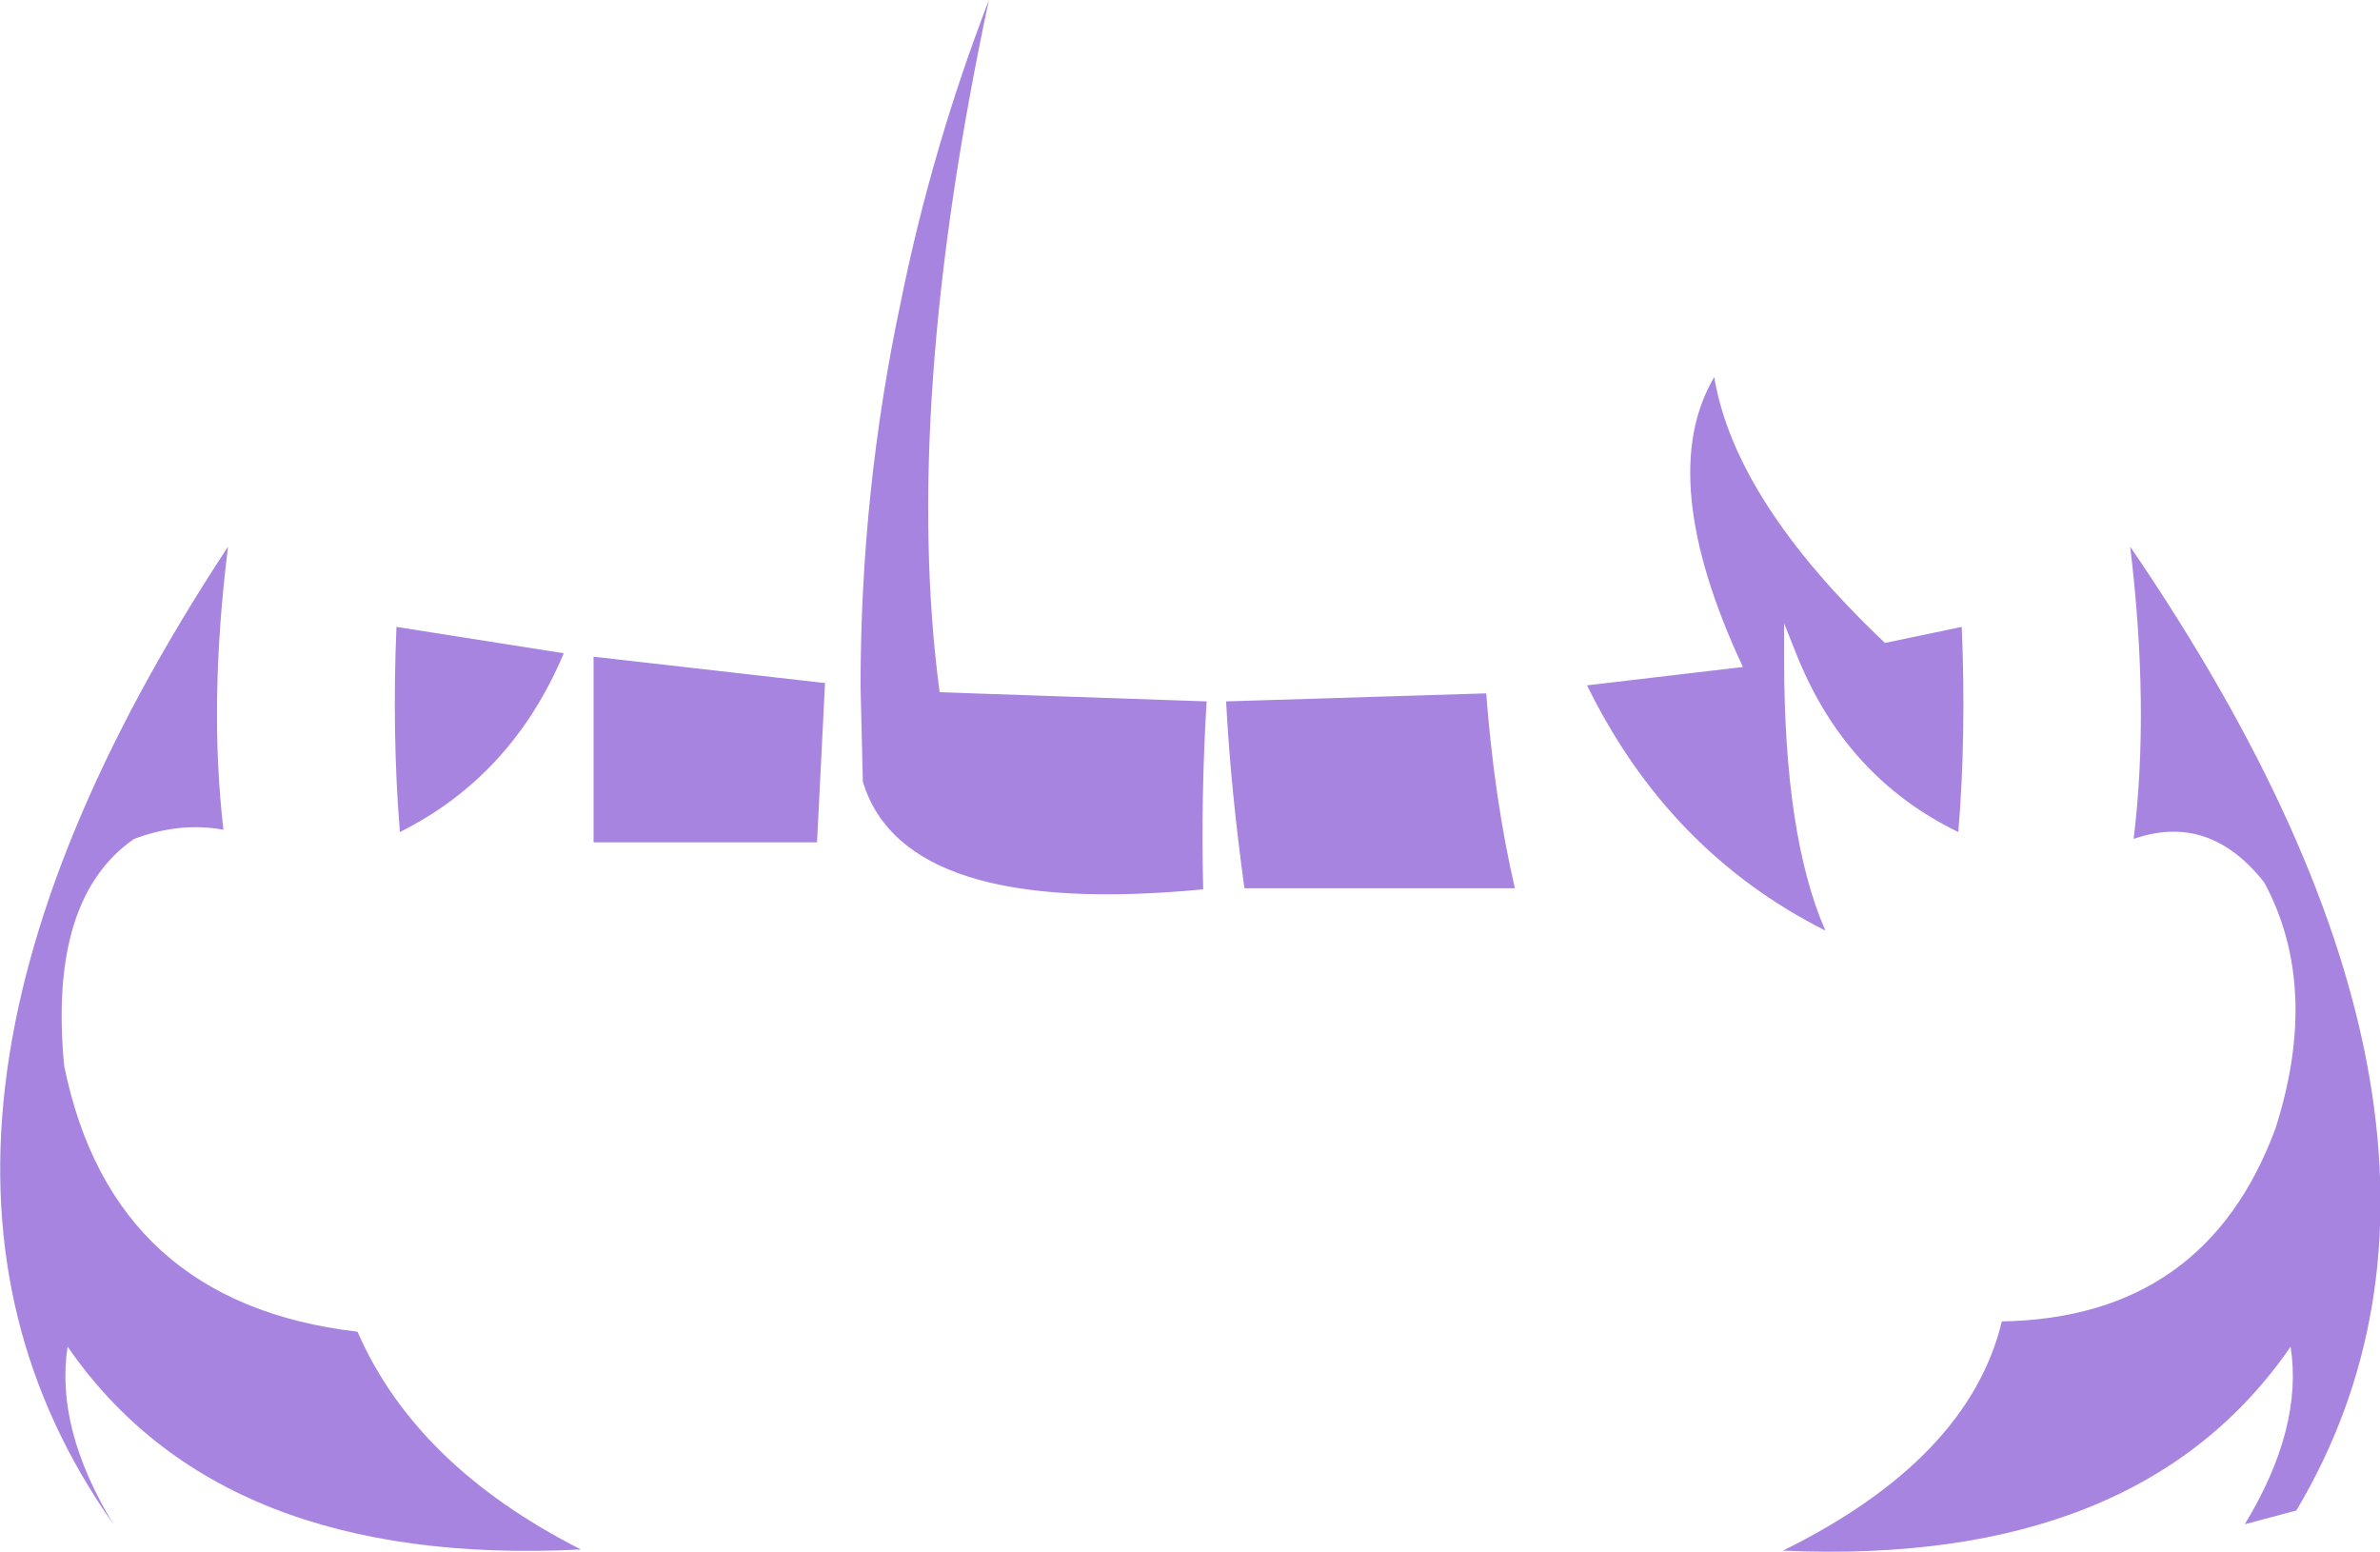 <?xml version="1.0" encoding="UTF-8" standalone="no"?>
<svg xmlns:ffdec="https://www.free-decompiler.com/flash" xmlns:xlink="http://www.w3.org/1999/xlink" ffdec:objectType="shape" height="67.7px" width="103.85px" xmlns="http://www.w3.org/2000/svg">
  <g transform="matrix(1.0, 0.0, 0.0, 1.0, 51.45, 31.15)">
    <path d="M34.0 5.15 Q29.15 2.8 27.0 -2.45 L26.4 -3.95 26.4 -2.35 Q26.4 5.35 28.2 9.45 21.35 6.0 17.8 -1.25 L24.6 -2.05 Q20.75 -10.3 23.35 -14.7 24.25 -9.3 30.8 -3.1 L34.15 -3.8 Q34.35 0.9 34.0 5.15 M2.85 7.6 Q2.25 3.25 2.05 -0.55 L13.4 -0.9 Q13.75 3.7 14.65 7.6 L2.85 7.6 M46.5 35.35 Q49.05 31.15 48.5 27.6 41.9 37.2 26.35 36.5 34.45 32.5 35.9 26.5 44.8 26.35 47.85 18.05 49.8 11.9 47.35 7.35 44.95 4.3 41.65 5.45 42.35 -0.25 41.5 -7.3 58.75 17.95 48.75 34.75 L46.5 35.35 M-34.0 5.15 Q-34.35 0.9 -34.15 -3.8 L-26.85 -2.65 Q-29.1 2.7 -34.0 5.15 M-25.55 5.6 L-25.55 -2.5 -15.45 -1.35 -15.8 5.6 -25.55 5.6 M-12.15 -17.95 Q-10.8 -24.65 -8.3 -31.15 -12.1 -13.35 -10.45 -0.95 L1.2 -0.55 Q0.95 3.6 1.05 7.65 -12.0 8.9 -13.8 2.95 L-13.9 -1.2 Q-13.9 -9.7 -12.15 -17.95 M-41.7 5.05 Q-43.6 4.7 -45.6 5.45 -49.35 8.05 -48.65 15.35 -46.55 25.7 -35.85 26.95 -33.3 32.8 -26.1 36.45 -41.85 37.25 -48.5 27.6 -49.05 31.15 -46.5 35.35 -58.45 18.45 -41.5 -7.3 -42.35 -0.5 -41.7 5.05" fill="#a684e0" fill-rule="evenodd" stroke="none"/>
  </g>
</svg>
